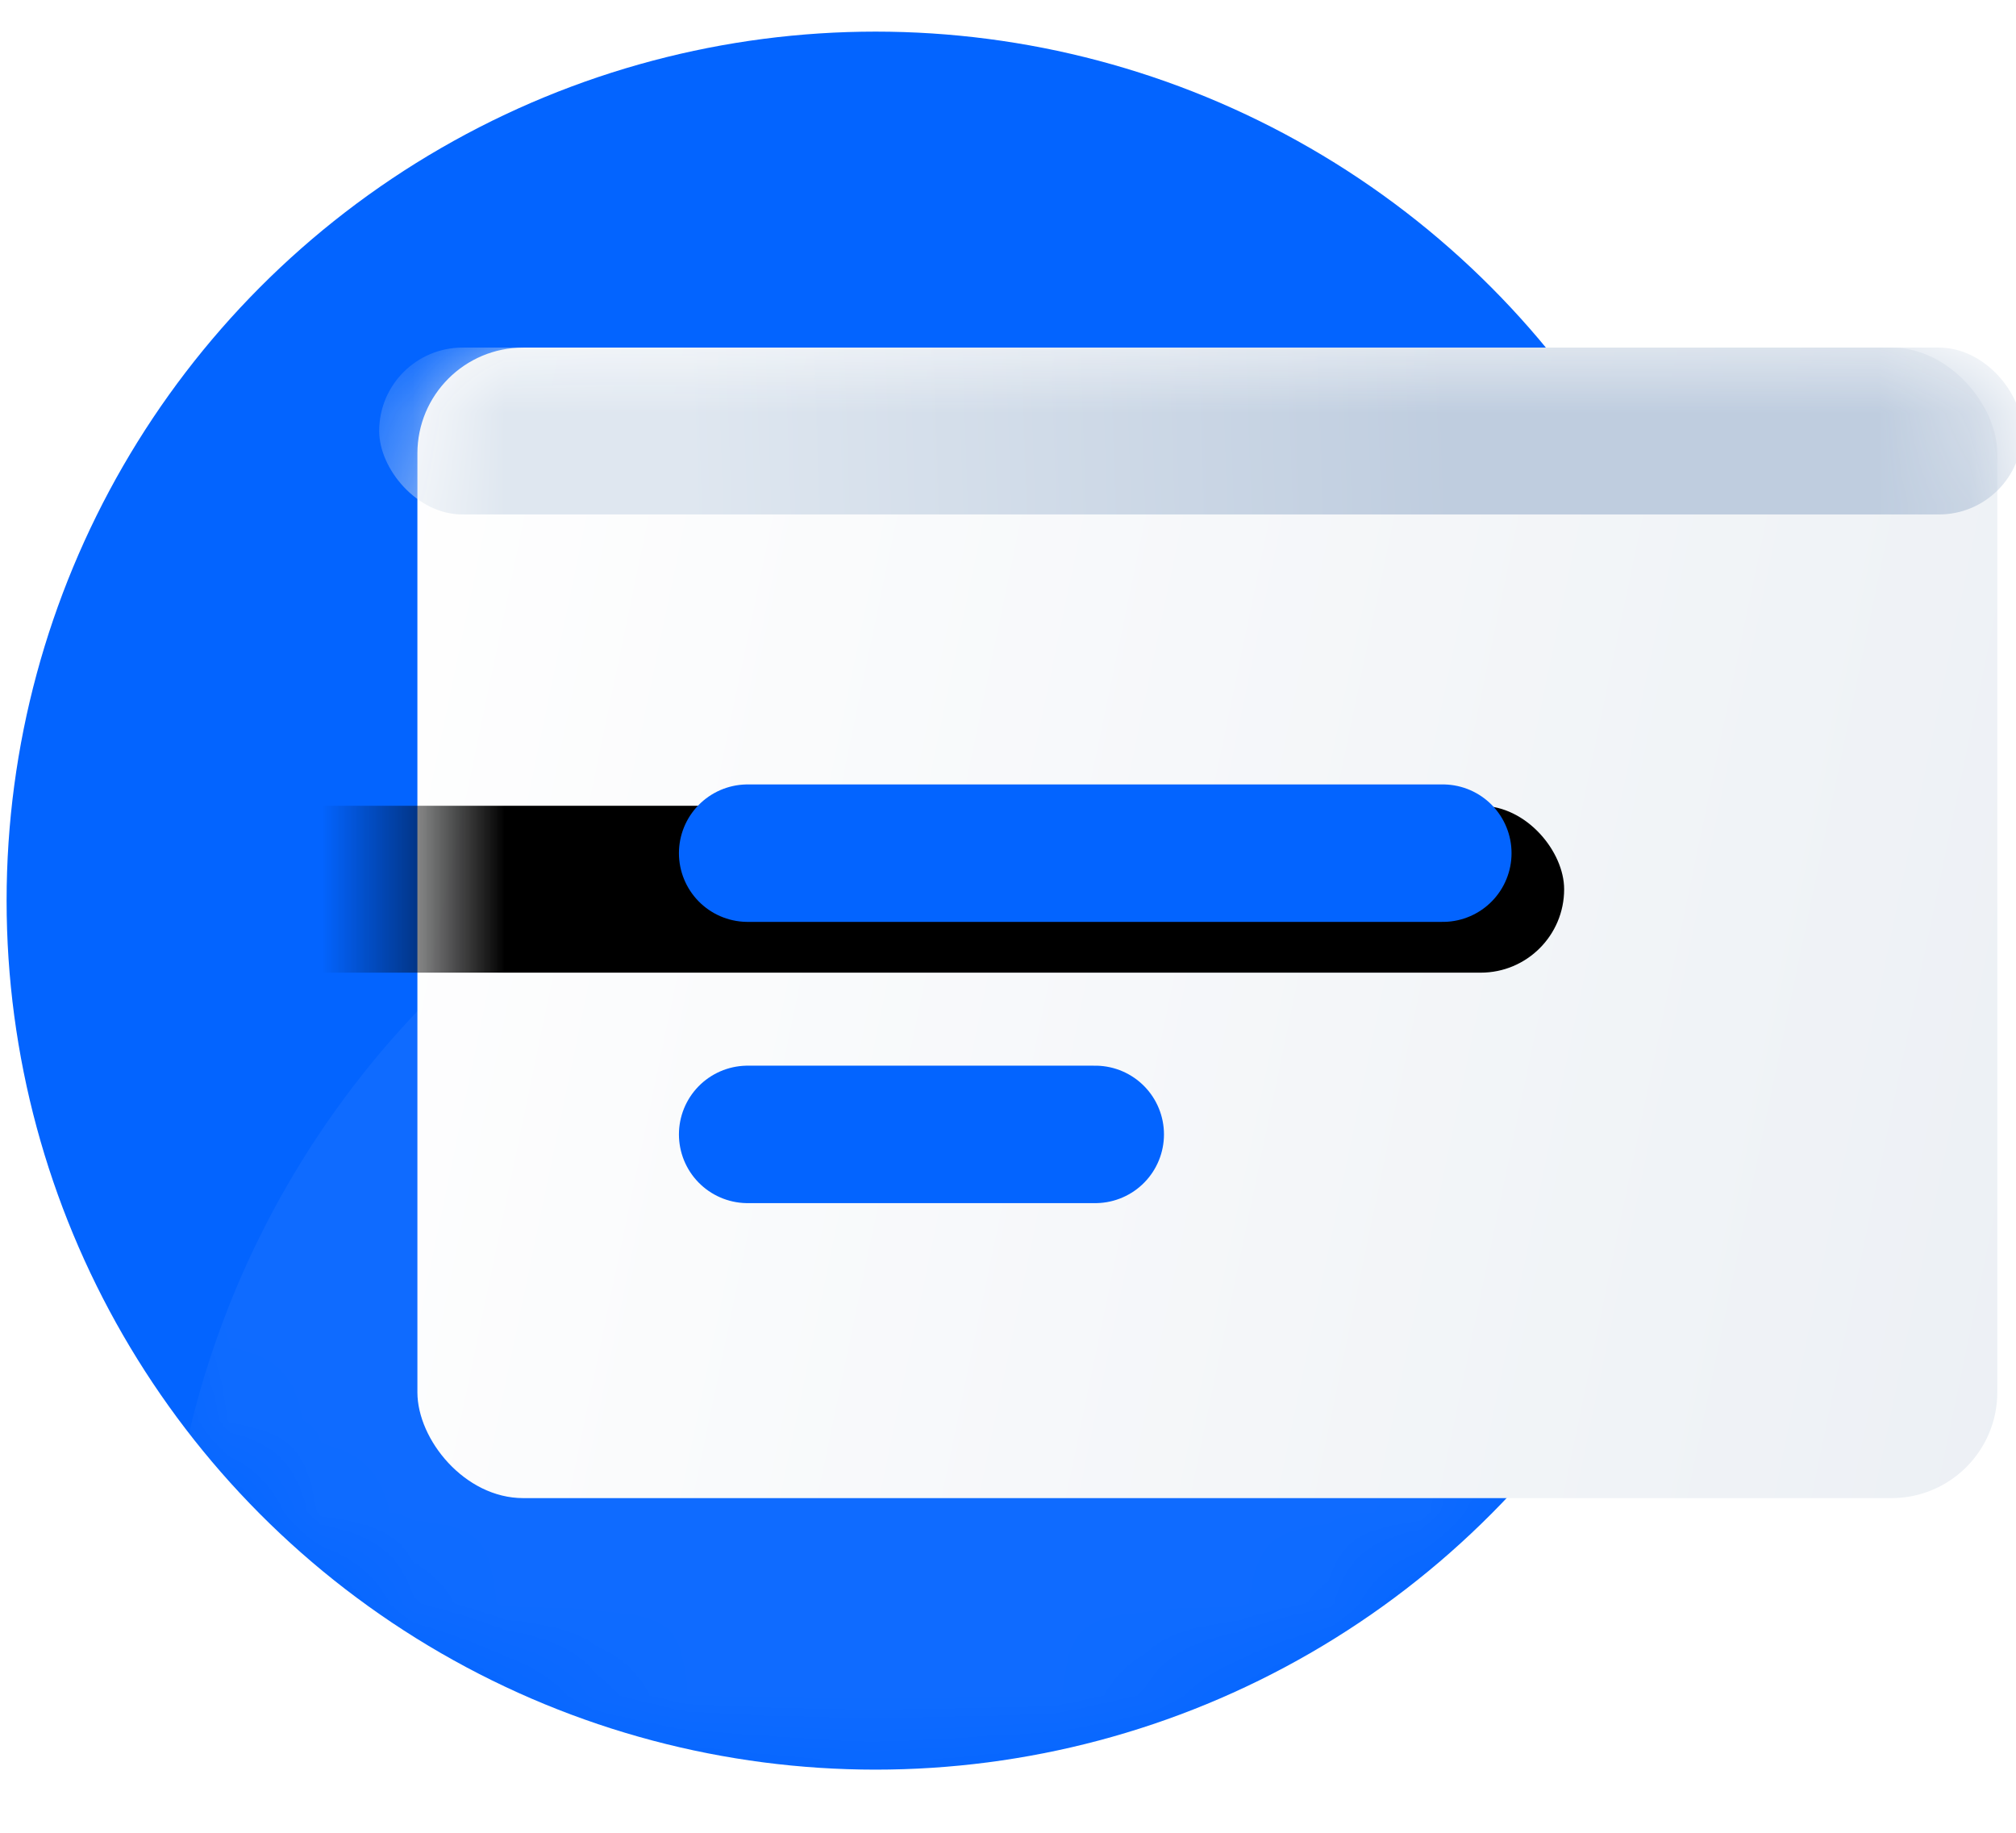 <?xml version="1.0" encoding="UTF-8"?>
<svg width="22px" height="20px" viewBox="0 0 22 20" version="1.1" xmlns="http://www.w3.org/2000/svg" xmlns:xlink="http://www.w3.org/1999/xlink">
    <!-- Generator: Sketch 53 (72520) - https://sketchapp.com -->
    <title>Log</title>
    <desc>Created with Sketch.</desc>
    <defs>
        <filter x="-49.1%" y="-80.1%" width="198.2%" height="260.3%" filterUnits="objectBoundingBox" id="filter-1">
            <feOffset dx="0" dy="2" in="SourceAlpha" result="shadowOffsetOuter1"></feOffset>
            <feGaussianBlur stdDeviation="1.5" in="shadowOffsetOuter1" result="shadowBlurOuter1"></feGaussianBlur>
            <feColorMatrix values="0 0 0 0 0   0 0 0 0 0   0 0 0 0 0  0 0 0 0.078 0" type="matrix" in="shadowBlurOuter1" result="shadowMatrixOuter1"></feColorMatrix>
            <feMerge>
                <feMergeNode in="shadowMatrixOuter1"></feMergeNode>
                <feMergeNode in="SourceGraphic"></feMergeNode>
            </feMerge>
        </filter>
        <circle id="path-2" cx="9.555" cy="9.828" r="9.483"></circle>
        <linearGradient x1="-9.628%" y1="50.408%" x2="111.806%" y2="68.541%" id="linearGradient-4">
            <stop stop-color="#FFFFFF" offset="0%"></stop>
            <stop stop-color="#EBEFF4" offset="100%"></stop>
        </linearGradient>
        <rect id="path-5" x="4.555" y="3.793" width="17.241" height="12.555" rx="1.155"></rect>
        <linearGradient x1="18.743%" y1="50.445%" x2="65.248%" y2="50.28%" id="linearGradient-7">
            <stop stop-color="#DFE7F0" offset="0%"></stop>
            <stop stop-color="#BFCDDF" offset="100%"></stop>
        </linearGradient>
        <rect id="path-8" x="4.138" y="3.793" width="17.931" height="1.821" rx="0.91"></rect>
        <filter x="-83.7%" y="-274.6%" width="211.5%" height="1198.5%" filterUnits="objectBoundingBox" id="filter-9">
            <feOffset dx="-5" dy="5" in="SourceAlpha" result="shadowOffsetOuter1"></feOffset>
            <feGaussianBlur stdDeviation="2.5" in="shadowOffsetOuter1" result="shadowBlurOuter1"></feGaussianBlur>
            <feColorMatrix values="0 0 0 0 0.604   0 0 0 0 0.678   0 0 0 0 0.776  0 0 0 0.303 0" type="matrix" in="shadowBlurOuter1"></feColorMatrix>
        </filter>
    </defs>
    <g id="Page-1" stroke="none" stroke-width="1" fill="none" fill-rule="evenodd">
        <g id="Hover-_new" transform="translate(-22, -702)">
            <g id="Log" transform="translate(22, 702)">
                <g id="Group" transform="translate(0.072, 0.345)">
                    <g id="Rectangle">
                        <g id="Rectangle-Copy" filter="url(#filter-1)" transform="translate(4.483, 3.448)"></g>
                    </g>
                </g>
                <mask id="mask-3" fill="white">
                    <use xlink:href="#path-2"></use>
                </mask>
                <use id="Mask" fill="#0364FF" fill-rule="nonzero" xlink:href="#path-2"></use>
                <circle id="Oval" fill="#FFFFFF" fill-rule="nonzero" opacity="0.217" mask="url(#mask-3)" cx="11.797" cy="17.931" r="10"></circle>
                <mask id="mask-6" fill="white">
                    <use xlink:href="#path-5"></use>
                </mask>
                <use id="Mask" fill="url(#linearGradient-4)" fill-rule="nonzero" xlink:href="#path-5"></use>
                <g id="Rectangle-Copy" fill-rule="nonzero" mask="url(#mask-6)">
                    <use fill="black" fill-opacity="1" filter="url(#filter-9)" xlink:href="#path-8"></use>
                    <use fill="url(#linearGradient-7)" xlink:href="#path-8"></use>
                </g>
                <path d="M8.159,9.31 L15.745,9.31" id="Line" stroke="#0364FF" stroke-width="1.5" stroke-linecap="round" stroke-linejoin="round" fill-rule="nonzero" mask="url(#mask-6)"></path>
                <path d="M8.159,12.379 L11.952,12.379" id="Line-Copy" stroke="#0364FF" stroke-width="1.5" stroke-linecap="round" stroke-linejoin="round" fill-rule="nonzero" mask="url(#mask-6)"></path>
            </g>
        </g>
    </g>
</svg>